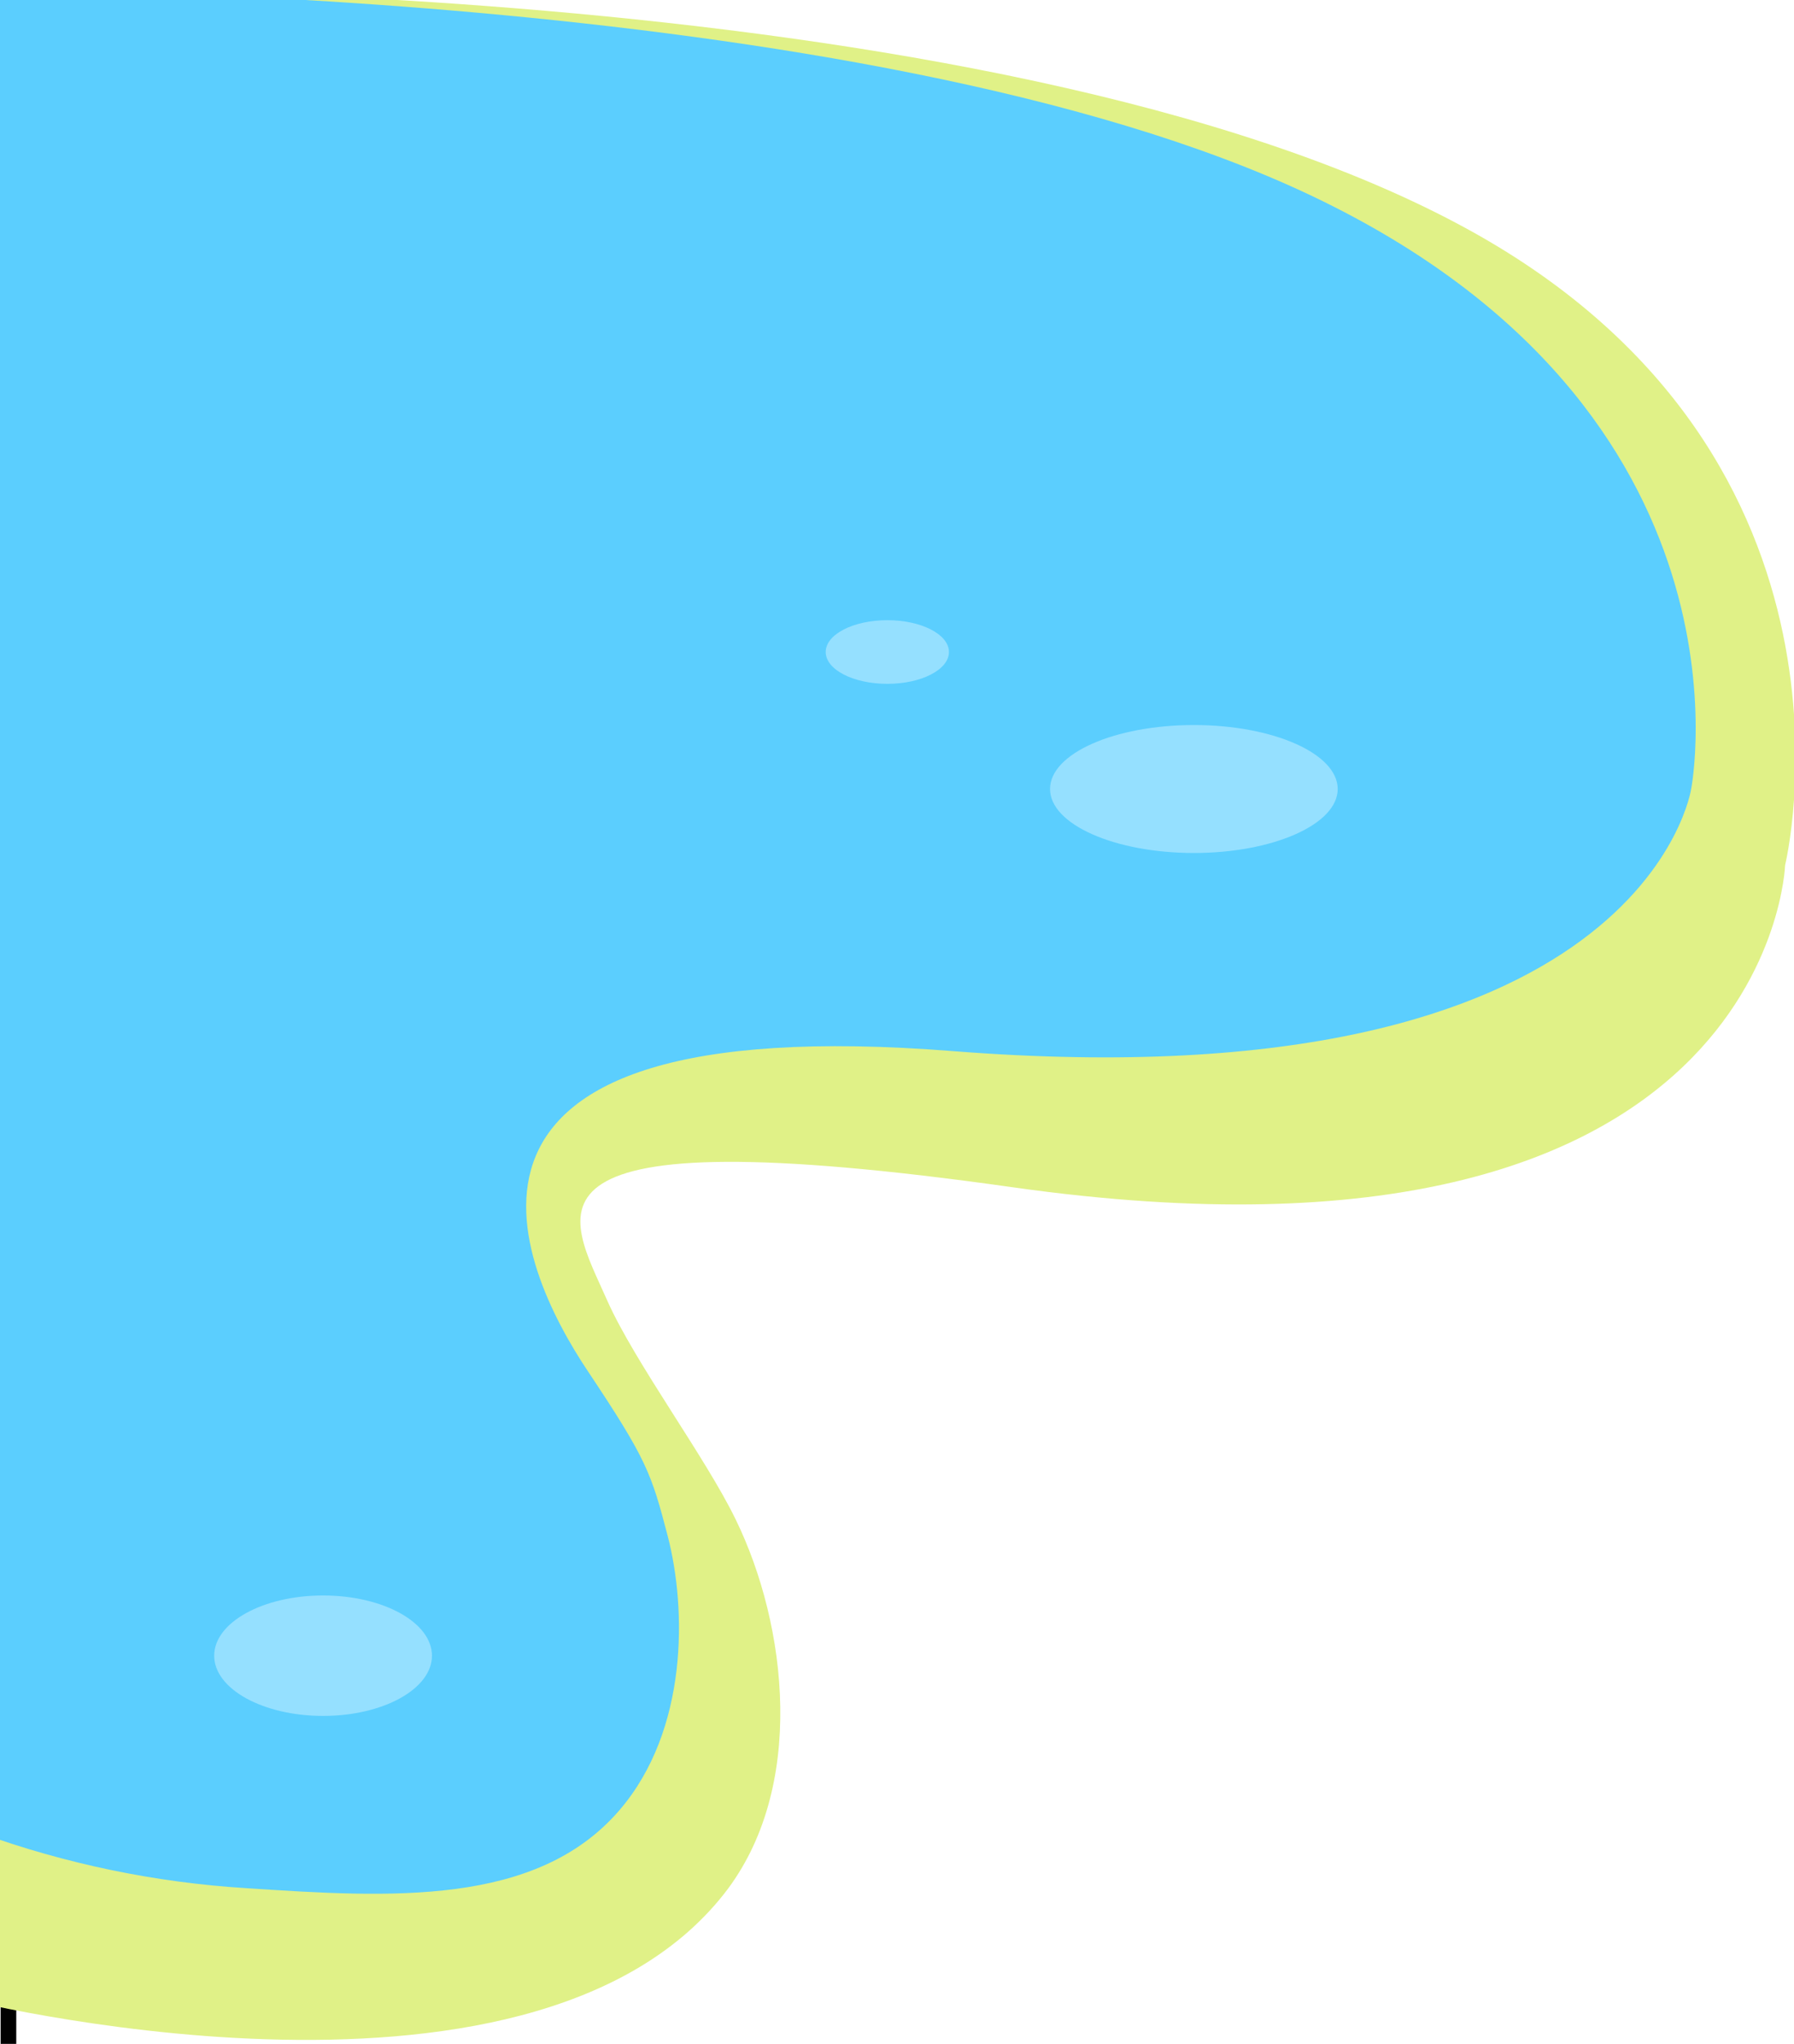 <svg width="115" height="131" viewBox="0 0 115 131" fill="none" xmlns="http://www.w3.org/2000/svg">
<g clip-path="url(#clip0_1232_20548)">
<path d="M401.47 -1186.5V709.15H0.54V-1186.5H401.47Z" stroke="black"/>
<path d="M401.47 -1186.5V709.15H0.54V-1186.5H401.47Z" stroke="black" stroke-opacity="0.2"/>
<path d="M-1.21 -0.65C-1.21 -0.65 63.56 -2.21 94.28 14.8C120.78 29.47 114.43 55.45 114.43 55.45C114.43 55.45 113.53 82.96 64.94 76.1C31.86 71.42 36.45 77.72 38.94 83.39C40.73 87.39 45.22 93.39 47.16 97.39C50.46 104.15 51.73 114.64 46.41 121.39C33.8 137.39 -2.82 128.02 -2.82 128.02L-1.34 100.22L-1.21 -0.65Z" fill="#E0F187"/>
<path d="M-1.21 -0.65C-1.21 -0.65 55.35 -1.13 84.1 12.56C113.16 26.39 108.41 50.56 108.41 50.56C108.41 50.56 105.41 70.85 61.08 67.37C25.44 64.56 33.24 81.23 37.68 87.88C41.47 93.56 41.75 94.43 42.8 98.44C44.02 103.14 44.12 110.89 39.71 116.02C34.39 122.21 25.01 121.63 15.79 121.02C9.95 120.66 4.192 119.46 -1.31 117.47C-1.31 115.47 -1.25 113.36 -1.21 111.31V-0.65Z" fill="#5BCEFE"/>
<path d="M76.53 54.671C81.622 54.671 85.75 52.831 85.75 50.571C85.75 48.301 81.622 46.471 76.53 46.471C71.438 46.471 67.31 48.301 67.31 50.571C67.31 52.831 71.438 54.671 76.53 54.671Z" fill="#95E0FF"/>
<path d="M56.88 43.83C59.062 43.83 60.83 42.92 60.83 41.79C60.83 40.66 59.062 39.75 56.88 39.75C54.698 39.75 52.93 40.66 52.93 41.79C52.93 42.92 54.698 43.83 56.88 43.83Z" fill="#95E0FF"/>
<path d="M20.71 109.98C24.565 109.98 27.69 108.25 27.69 106.12C27.69 103.99 24.565 102.26 20.71 102.26C16.855 102.26 13.73 103.99 13.73 106.12C13.73 108.25 16.855 109.98 20.71 109.98Z" fill="#95E0FF"/>
</g>
<defs>
<clipPath id="clip0_1232_20548">
<rect width="402" height="1897" fill="white" transform="translate(0 -1187)"/>
</clipPath>
</defs>
</svg>
